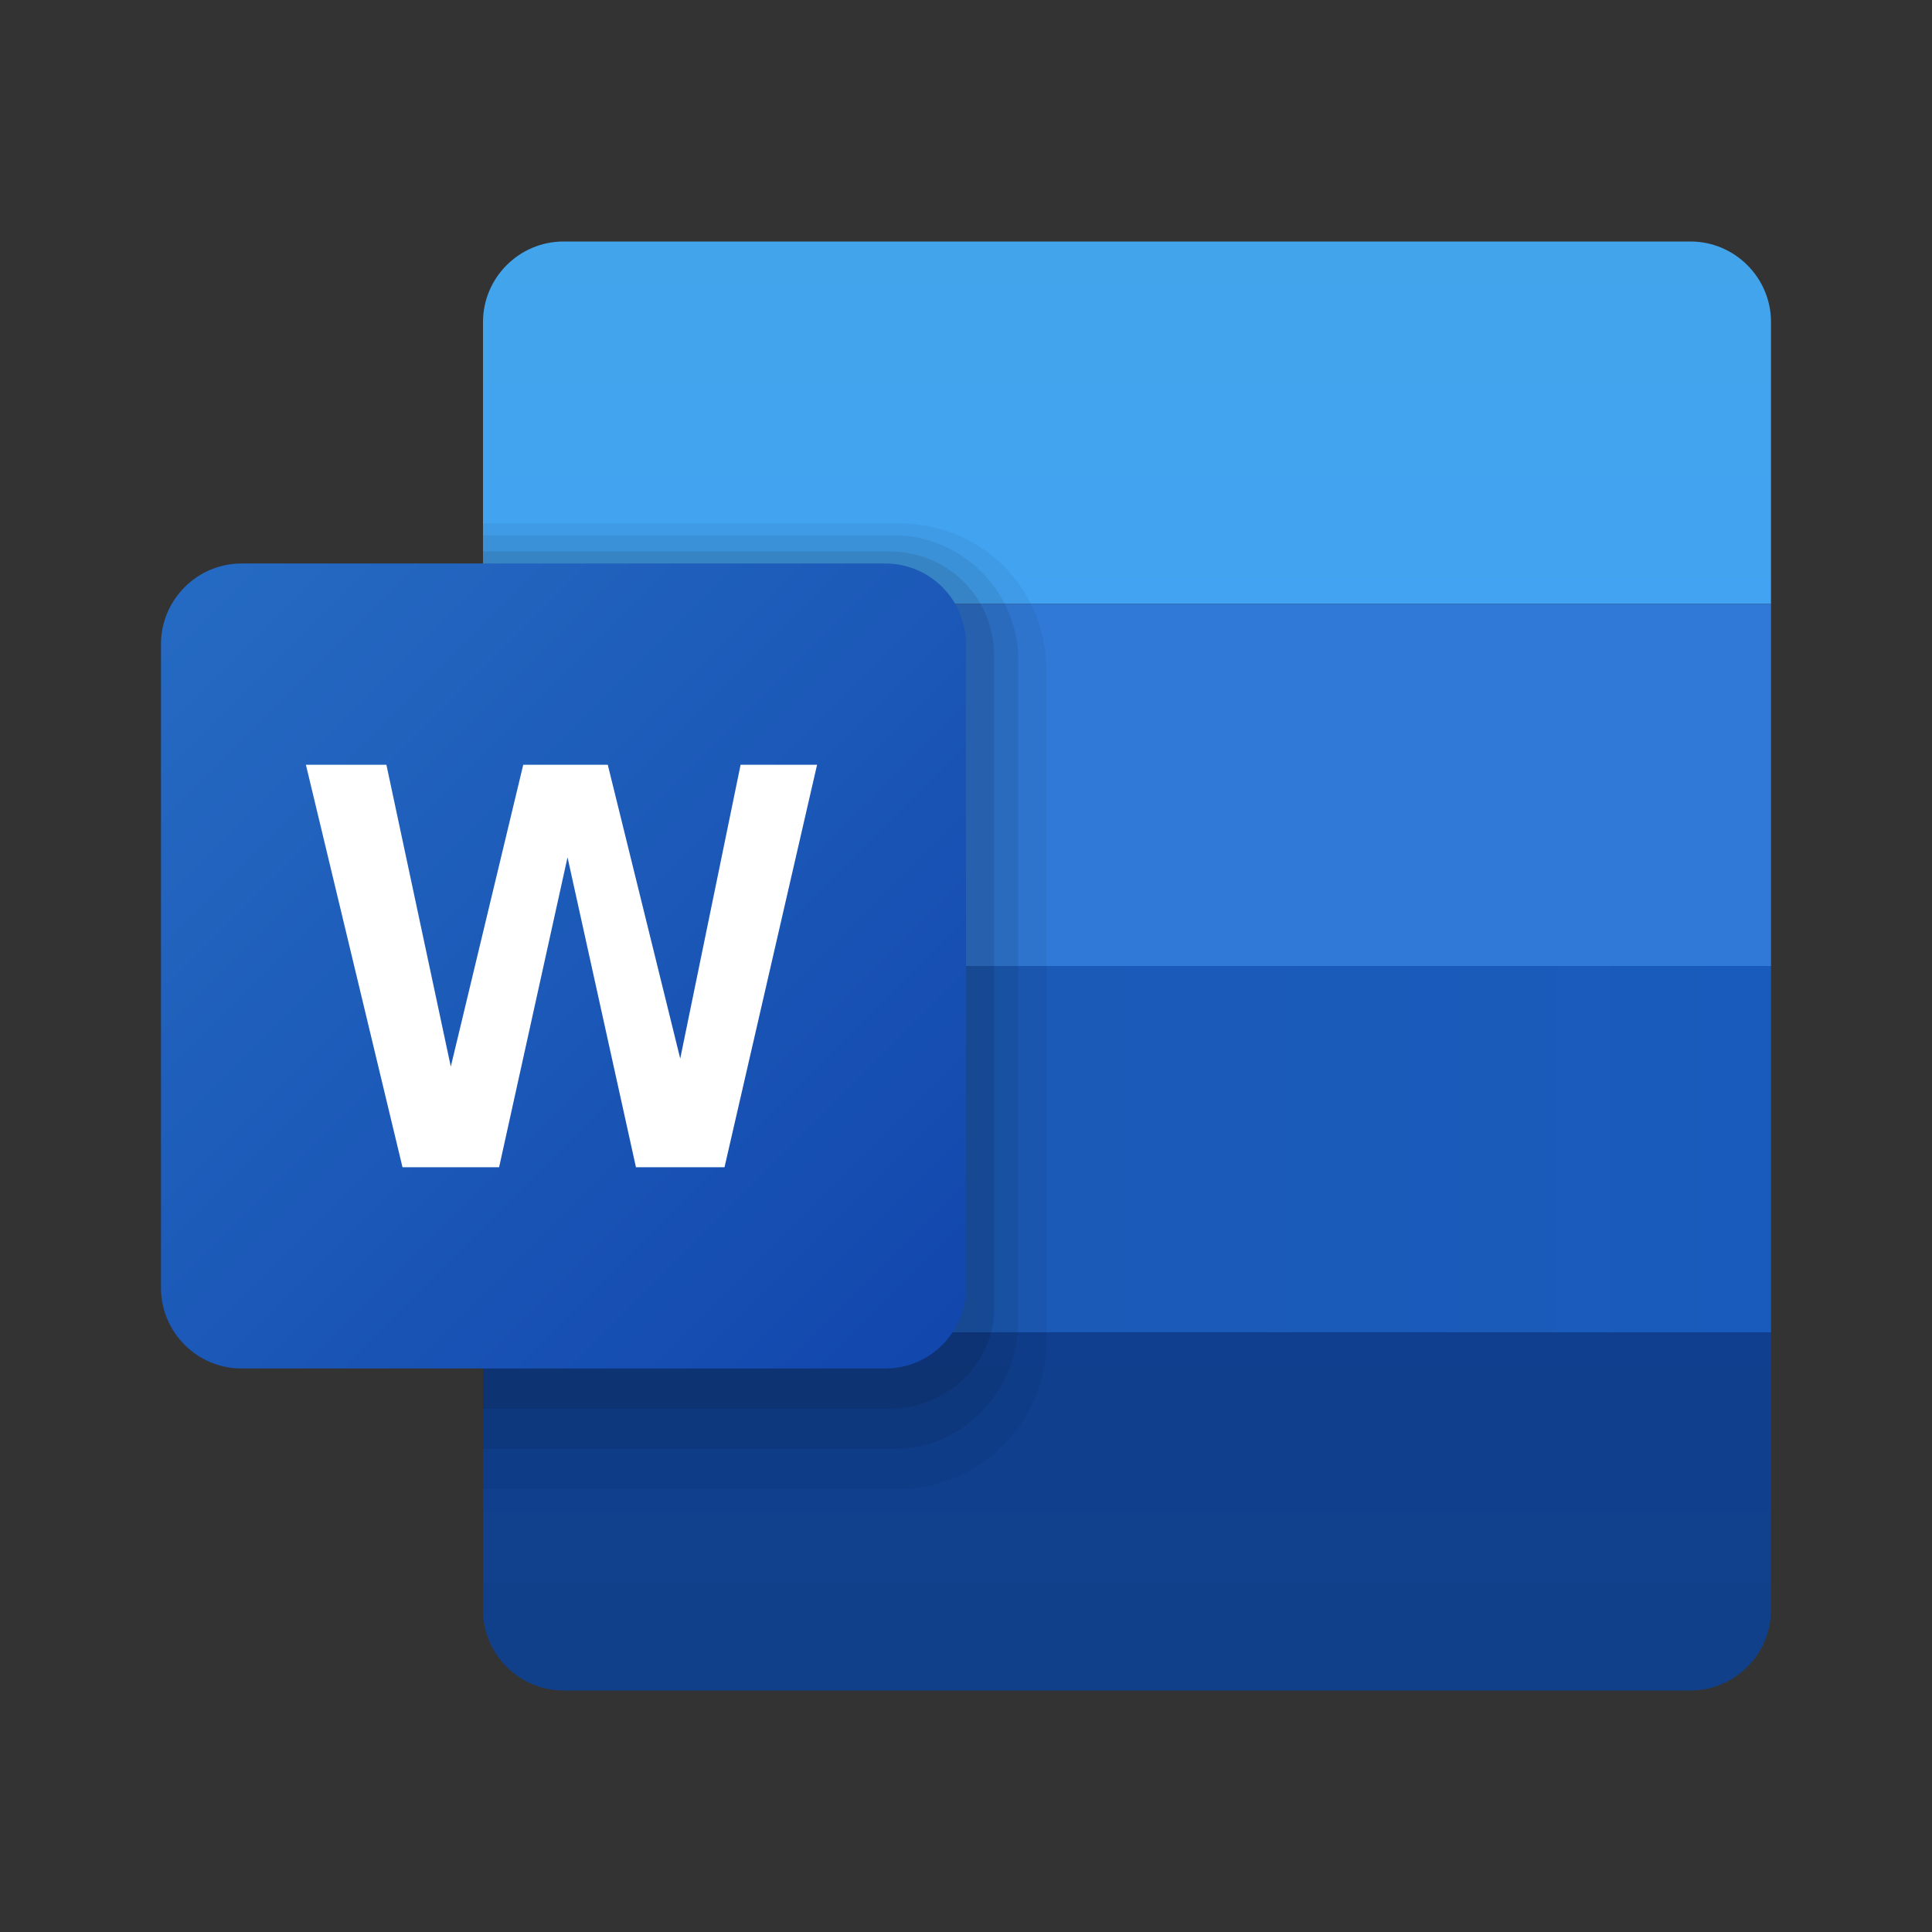 <?xml version="1.0" encoding="utf-8"?>
<!-- Generator: Adobe Illustrator 24.0.2, SVG Export Plug-In . SVG Version: 6.00 Build 0)  -->
<svg version="1.1" id="Capa_1" xmlns="http://www.w3.org/2000/svg" xmlns:xlink="http://www.w3.org/1999/xlink" x="0px" y="0px"
	 viewBox="0 0 48 48" style="enable-background:new 0 0 48 48;" xml:space="preserve">
<rect x="0" y="0" width="48" height="48" fill="#333333" stroke="none"/>
<style type="text/css">
	.st0{fill:url(#SVGID_1_);}
	.st1{fill:url(#SVGID_2_);}
	.st2{fill:url(#SVGID_3_);}
	.st3{fill:url(#SVGID_4_);}
	.st4{opacity:5.000000e-02;enable-background:new    ;}
	.st5{opacity:7.000000e-02;enable-background:new    ;}
	.st6{opacity:9.000000e-02;enable-background:new    ;}
	.st7{fill:url(#SVGID_5_);}
	.st8{fill:#FFFFFF;}
</style>
<linearGradient id="SVGID_1_" gradientUnits="userSpaceOnUse" x1="28" y1="35.034" x2="28" y2="43.55" gradientTransform="matrix(1 0 0 -1 0 50)">
	<stop  offset="0" style="stop-color:#42A3F2"/>
	<stop  offset="1" style="stop-color:#42A4EB"/>
</linearGradient>
<path class="st0" d="M42,6H14c-1.1,0-2,0.9-2,2v7h32V8C44,6.9,43.1,6,42,6z"/>
<linearGradient id="SVGID_2_" gradientUnits="userSpaceOnUse" x1="28" y1="8" x2="28" y2="16.946" gradientTransform="matrix(1 0 0 -1 0 50)">
	<stop  offset="0" style="stop-color:#11408A"/>
	<stop  offset="1" style="stop-color:#103F8F"/>
</linearGradient>
<path class="st1" d="M12,33.1V40c0,1.1,0.9,2,2,2h28c1.1,0,2-0.9,2-2v-6.9H12z"/>
<linearGradient id="SVGID_3_" gradientUnits="userSpaceOnUse" x1="28" y1="65.46" x2="28" y2="65.521" gradientTransform="matrix(1 0 0 -1 0 50)">
	<stop  offset="0" style="stop-color:#3079D6"/>
	<stop  offset="1" style="stop-color:#297CD2"/>
</linearGradient>
<path class="st2" d="M12,15h32v9H12V15z"/>
<linearGradient id="SVGID_4_" gradientUnits="userSpaceOnUse" x1="12" y1="21.47" x2="44" y2="21.47" gradientTransform="matrix(1 0 0 -1 0 50)">
	<stop  offset="0" style="stop-color:#1D59B3"/>
	<stop  offset="1" style="stop-color:#195BBC"/>
</linearGradient>
<path class="st3" d="M12,24h32v9.1H12V24z"/>
<path class="st4" d="M22.3,13H12v24h10.3c2,0,3.7-1.6,3.7-3.7V16.7C26,14.6,24.4,13,22.3,13z"/>
<path class="st5" d="M22.2,36H12V13.3h10.2c1.7,0,3.1,1.4,3.1,3.1v16.4C25.3,34.6,23.9,36,22.2,36z"/>
<path class="st6" d="M22.1,35H12V13.7h10.1c1.4,0,2.6,1.1,2.6,2.6v16.2C24.7,33.9,23.5,35,22.1,35z"/>
<linearGradient id="SVGID_5_" gradientUnits="userSpaceOnUse" x1="4.744" y1="35.256" x2="23.494" y2="16.507" gradientTransform="matrix(1 0 0 -1 0 50)">
	<stop  offset="0" style="stop-color:#256AC2"/>
	<stop  offset="1" style="stop-color:#1247AD"/>
</linearGradient>
<path class="st7" d="M22,34H6c-1.1,0-2-0.9-2-2V16c0-1.1,0.9-2,2-2h16c1.1,0,2,0.9,2,2v16C24,33.1,23.1,34,22,34z"/>
<path class="st8" d="M18.4,19l-1.5,7.3L15.1,19H13l-1.8,7.5L9.6,19h-2L10,29h2.4l1.7-7.7l1.7,7.7H18l2.3-10H18.4z"/>
</svg>
